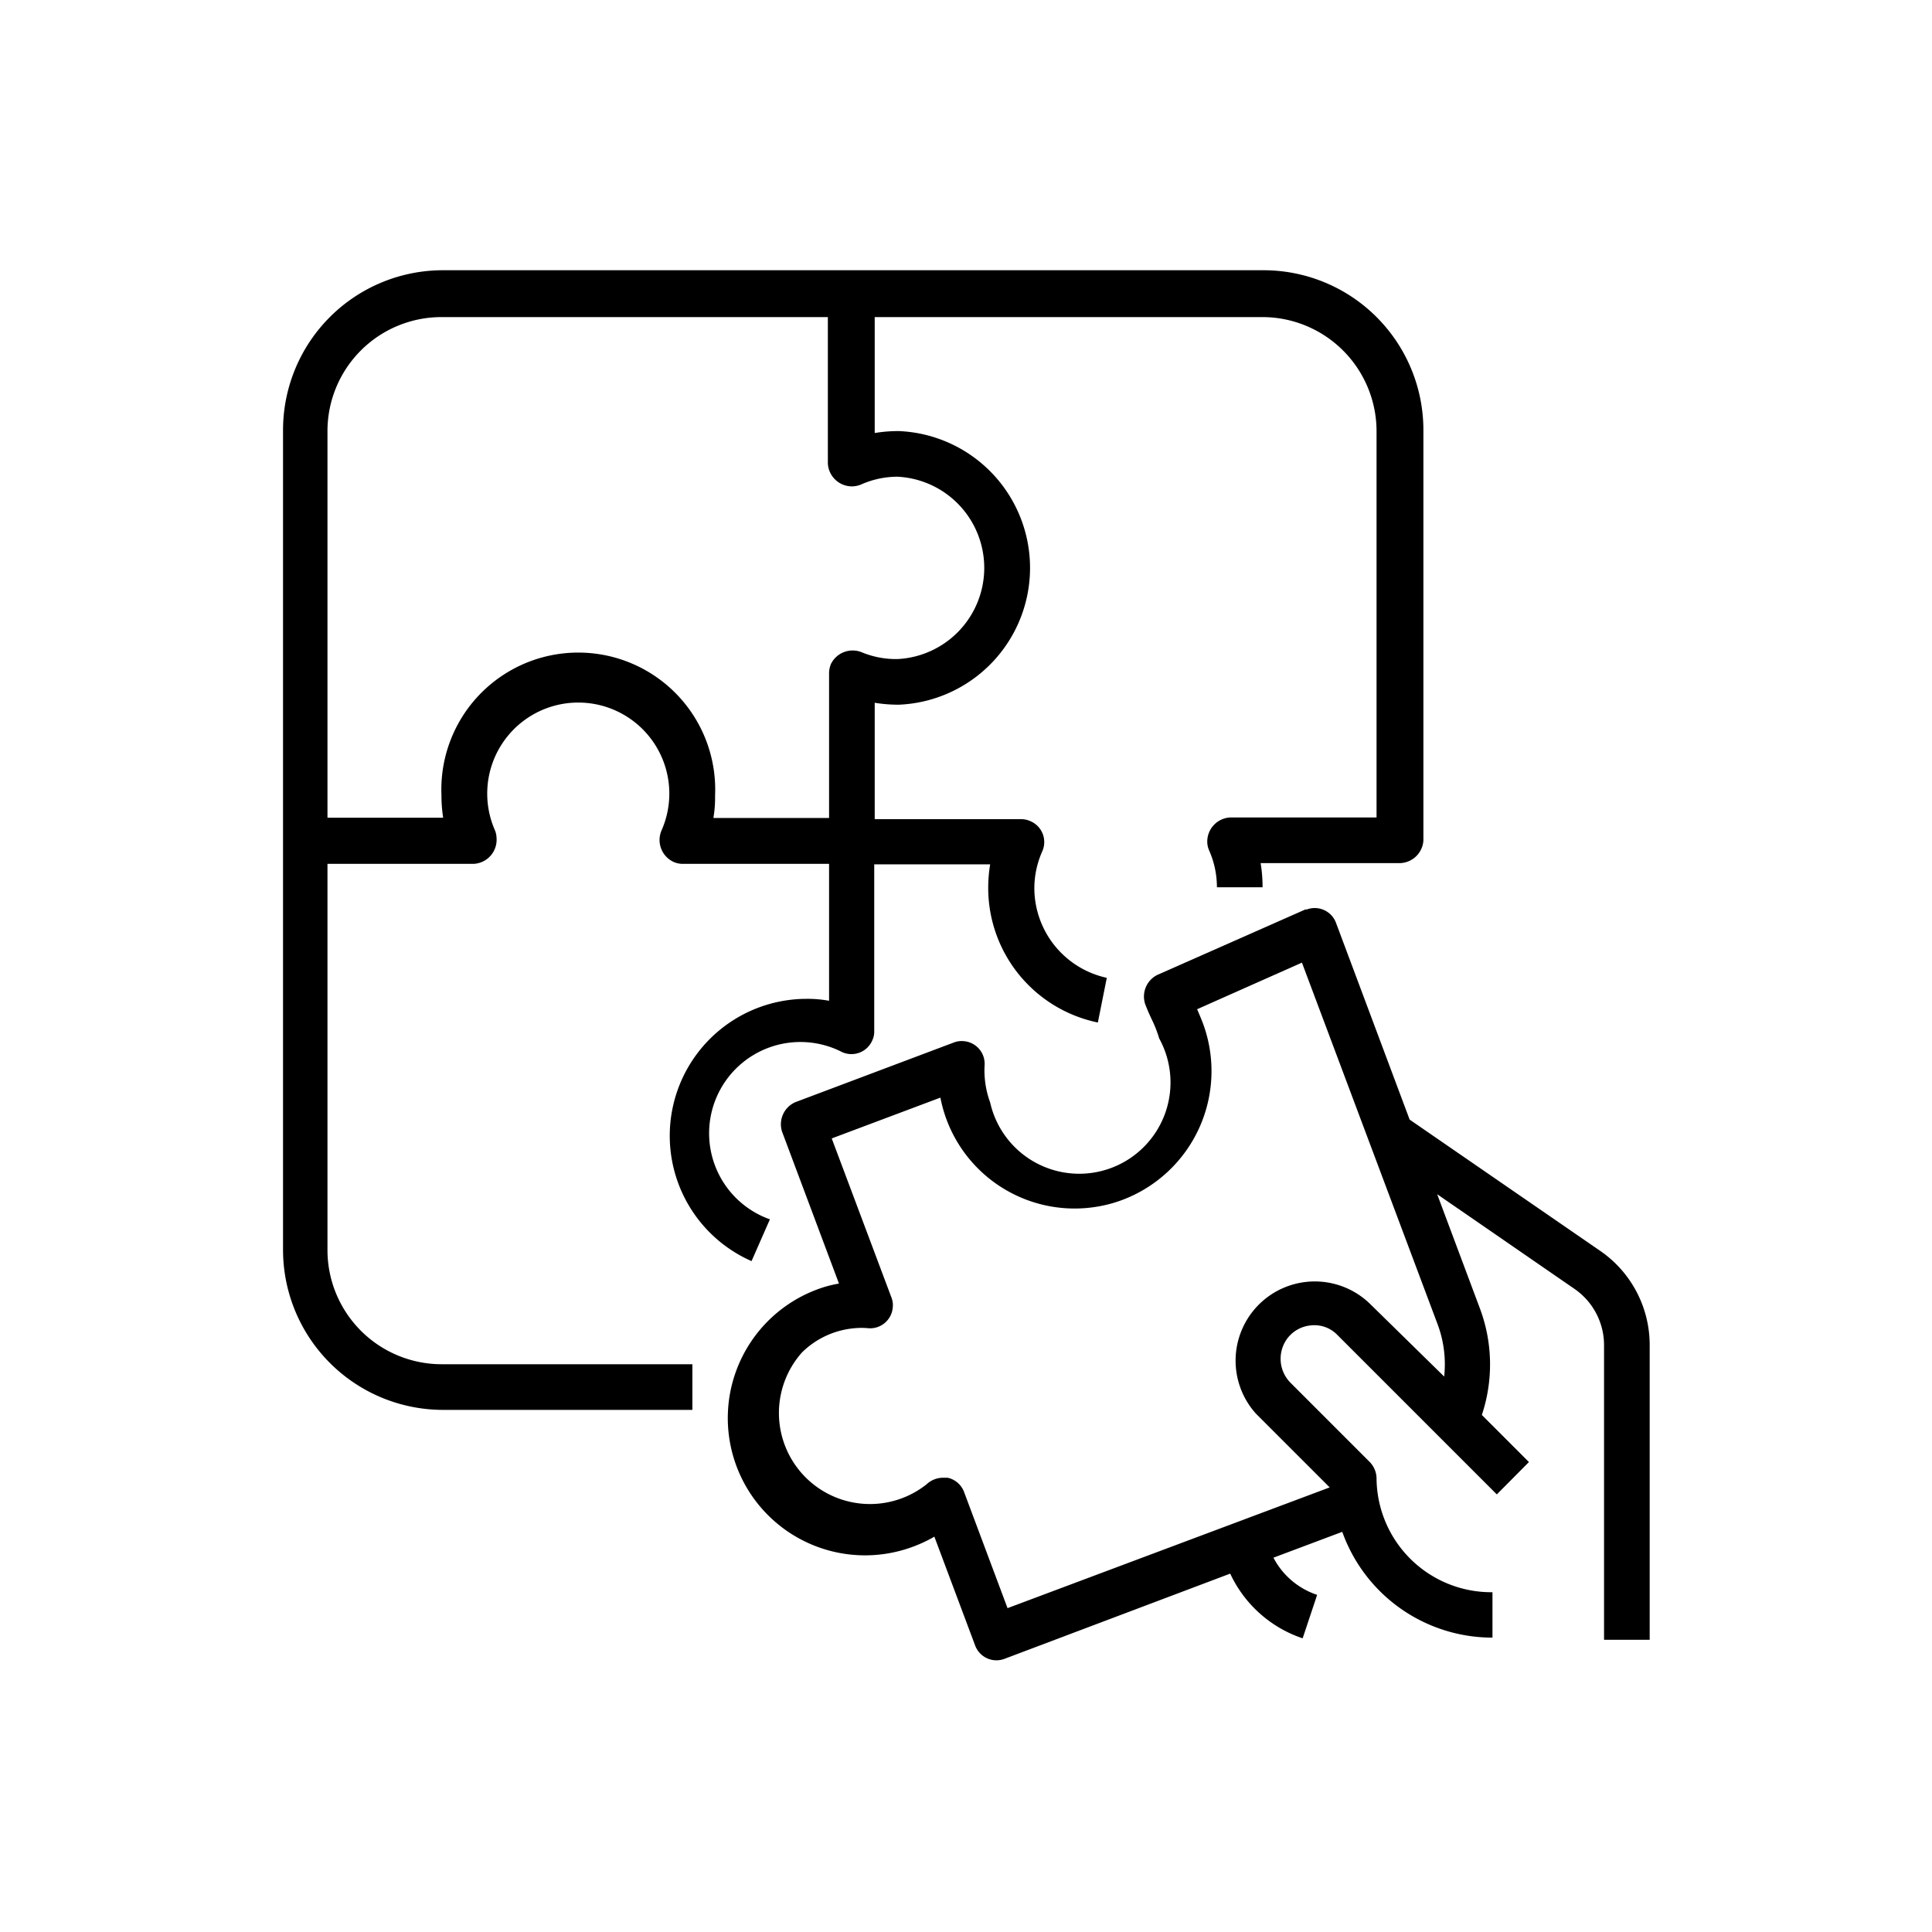 <svg xmlns="http://www.w3.org/2000/svg" width="80" height="80" viewBox="0 0 80 80"><path d="M18.28 58.38h10.39v-1.89H18.28a4.73 4.73 0 0 1-4.72-4.72v-16h6.06a1 1 0 0 0 .94-1.09.87.87 0 0 0-.07-.31 3.77 3.77 0 1 1 6.91 0 1 1 0 0 0 .47 1.31.9.9 0 0 0 .4.09h6.06v5.67a4.9 4.9 0 0 0-.94-.08 5.67 5.67 0 0 0-2.27 10.86l.76-1.73a3.78 3.78 0 1 1 3-6.92.94.94 0 0 0 1.24-.49.84.84 0 0 0 .08-.38v-6.91H41a6 6 0 0 0-.08 1 5.69 5.69 0 0 0 4.54 5.55l.37-1.85a3.81 3.81 0 0 1-3-3.7 3.77 3.77 0 0 1 .32-1.52.94.94 0 0 0-.49-1.27.91.91 0 0 0-.37-.08h-6.07V29.1a6 6 0 0 0 1 .08 5.67 5.67 0 0 0 0-11.33 6 6 0 0 0-1 .08v-4.8h16.06A4.73 4.73 0 0 1 57 17.85v16h-6.07a1 1 0 0 0-.94 1 .91.91 0 0 0 .08.37 3.77 3.77 0 0 1 .32 1.52h1.89a6 6 0 0 0-.08-1h5.74a1 1 0 0 0 1-.94v-17a6.62 6.62 0 0 0-6.61-6.61h-34a6.62 6.62 0 0 0-6.61 6.61v33.97a6.63 6.63 0 0 0 6.56 6.61zm-4.72-40.53a4.72 4.72 0 0 1 4.72-4.72h16v6.06a1 1 0 0 0 1 .95 1 1 0 0 0 .38-.08 3.72 3.72 0 0 1 1.51-.32 3.78 3.78 0 0 1 0 7.55 3.72 3.72 0 0 1-1.51-.29 1 1 0 0 0-1.25.49 1 1 0 0 0-.08.38v6h-4.79a4.91 4.91 0 0 0 .07-.86v-.08a5.67 5.67 0 1 0-11.33 0V33a6.11 6.11 0 0 0 .07.86h-4.79z"/><path d="M55.32 38.21a.94.94 0 0 0-1.21-.55h-.06l-6.13 2.71a1 1 0 0 0-.5 1.21c.1.26.19.46.29.67A5 5 0 0 1 48 43a3.78 3.78 0 1 1-7 2.65 3.85 3.85 0 0 1-.23-1.54.94.94 0 0 0-.89-1 .89.89 0 0 0-.39.06l-6.56 2.47a1 1 0 0 0-.55 1.21l2.36 6.3a4.81 4.81 0 0 0-.92.25 5.68 5.68 0 1 0 4 10.64 5.75 5.75 0 0 0 .87-.41l1.69 4.51a.94.94 0 0 0 1.21.55l9.35-3.53a5.1 5.1 0 0 0 3 2.68l.6-1.8a3.17 3.17 0 0 1-1.81-1.54l2.85-1.07a6.6 6.6 0 0 0 6.22 4.38v-1.88a4.75 4.75 0 0 1-4.8-4.72 1 1 0 0 0-.28-.67l-3.29-3.29a1.41 1.41 0 0 1-.13-1.82 1.38 1.38 0 0 1 1-.55 1.32 1.32 0 0 1 1.08.4l6.6 6.6 1.33-1.34-1.95-1.95a6.61 6.61 0 0 0-.08-4.41l-1.77-4.73 5.7 3.93a2.83 2.83 0 0 1 1.21 2.32v12.2h1.89V55.7a4.73 4.73 0 0 0-2-3.87l-7.94-5.47zm4.21 16.63A4.72 4.72 0 0 1 59.8 57l-3.06-3A3.28 3.28 0 0 0 52 58.53l.06.06 3 3-13.34 5-1.8-4.81a.94.94 0 0 0-.68-.59h-.2a1 1 0 0 0-.67.27A3.77 3.77 0 0 1 33.21 56a3.53 3.53 0 0 1 2.16-1 3 3 0 0 1 .6 0 .94.94 0 0 0 1-.9.84.84 0 0 0-.06-.38l-2.47-6.58 4.5-1.69a5.66 5.66 0 0 0 6.63 4.49 5.42 5.42 0 0 0 .92-.26 5.7 5.7 0 0 0 3.32-7.31c-.09-.23-.17-.42-.24-.58l4.34-1.93z"/></svg>